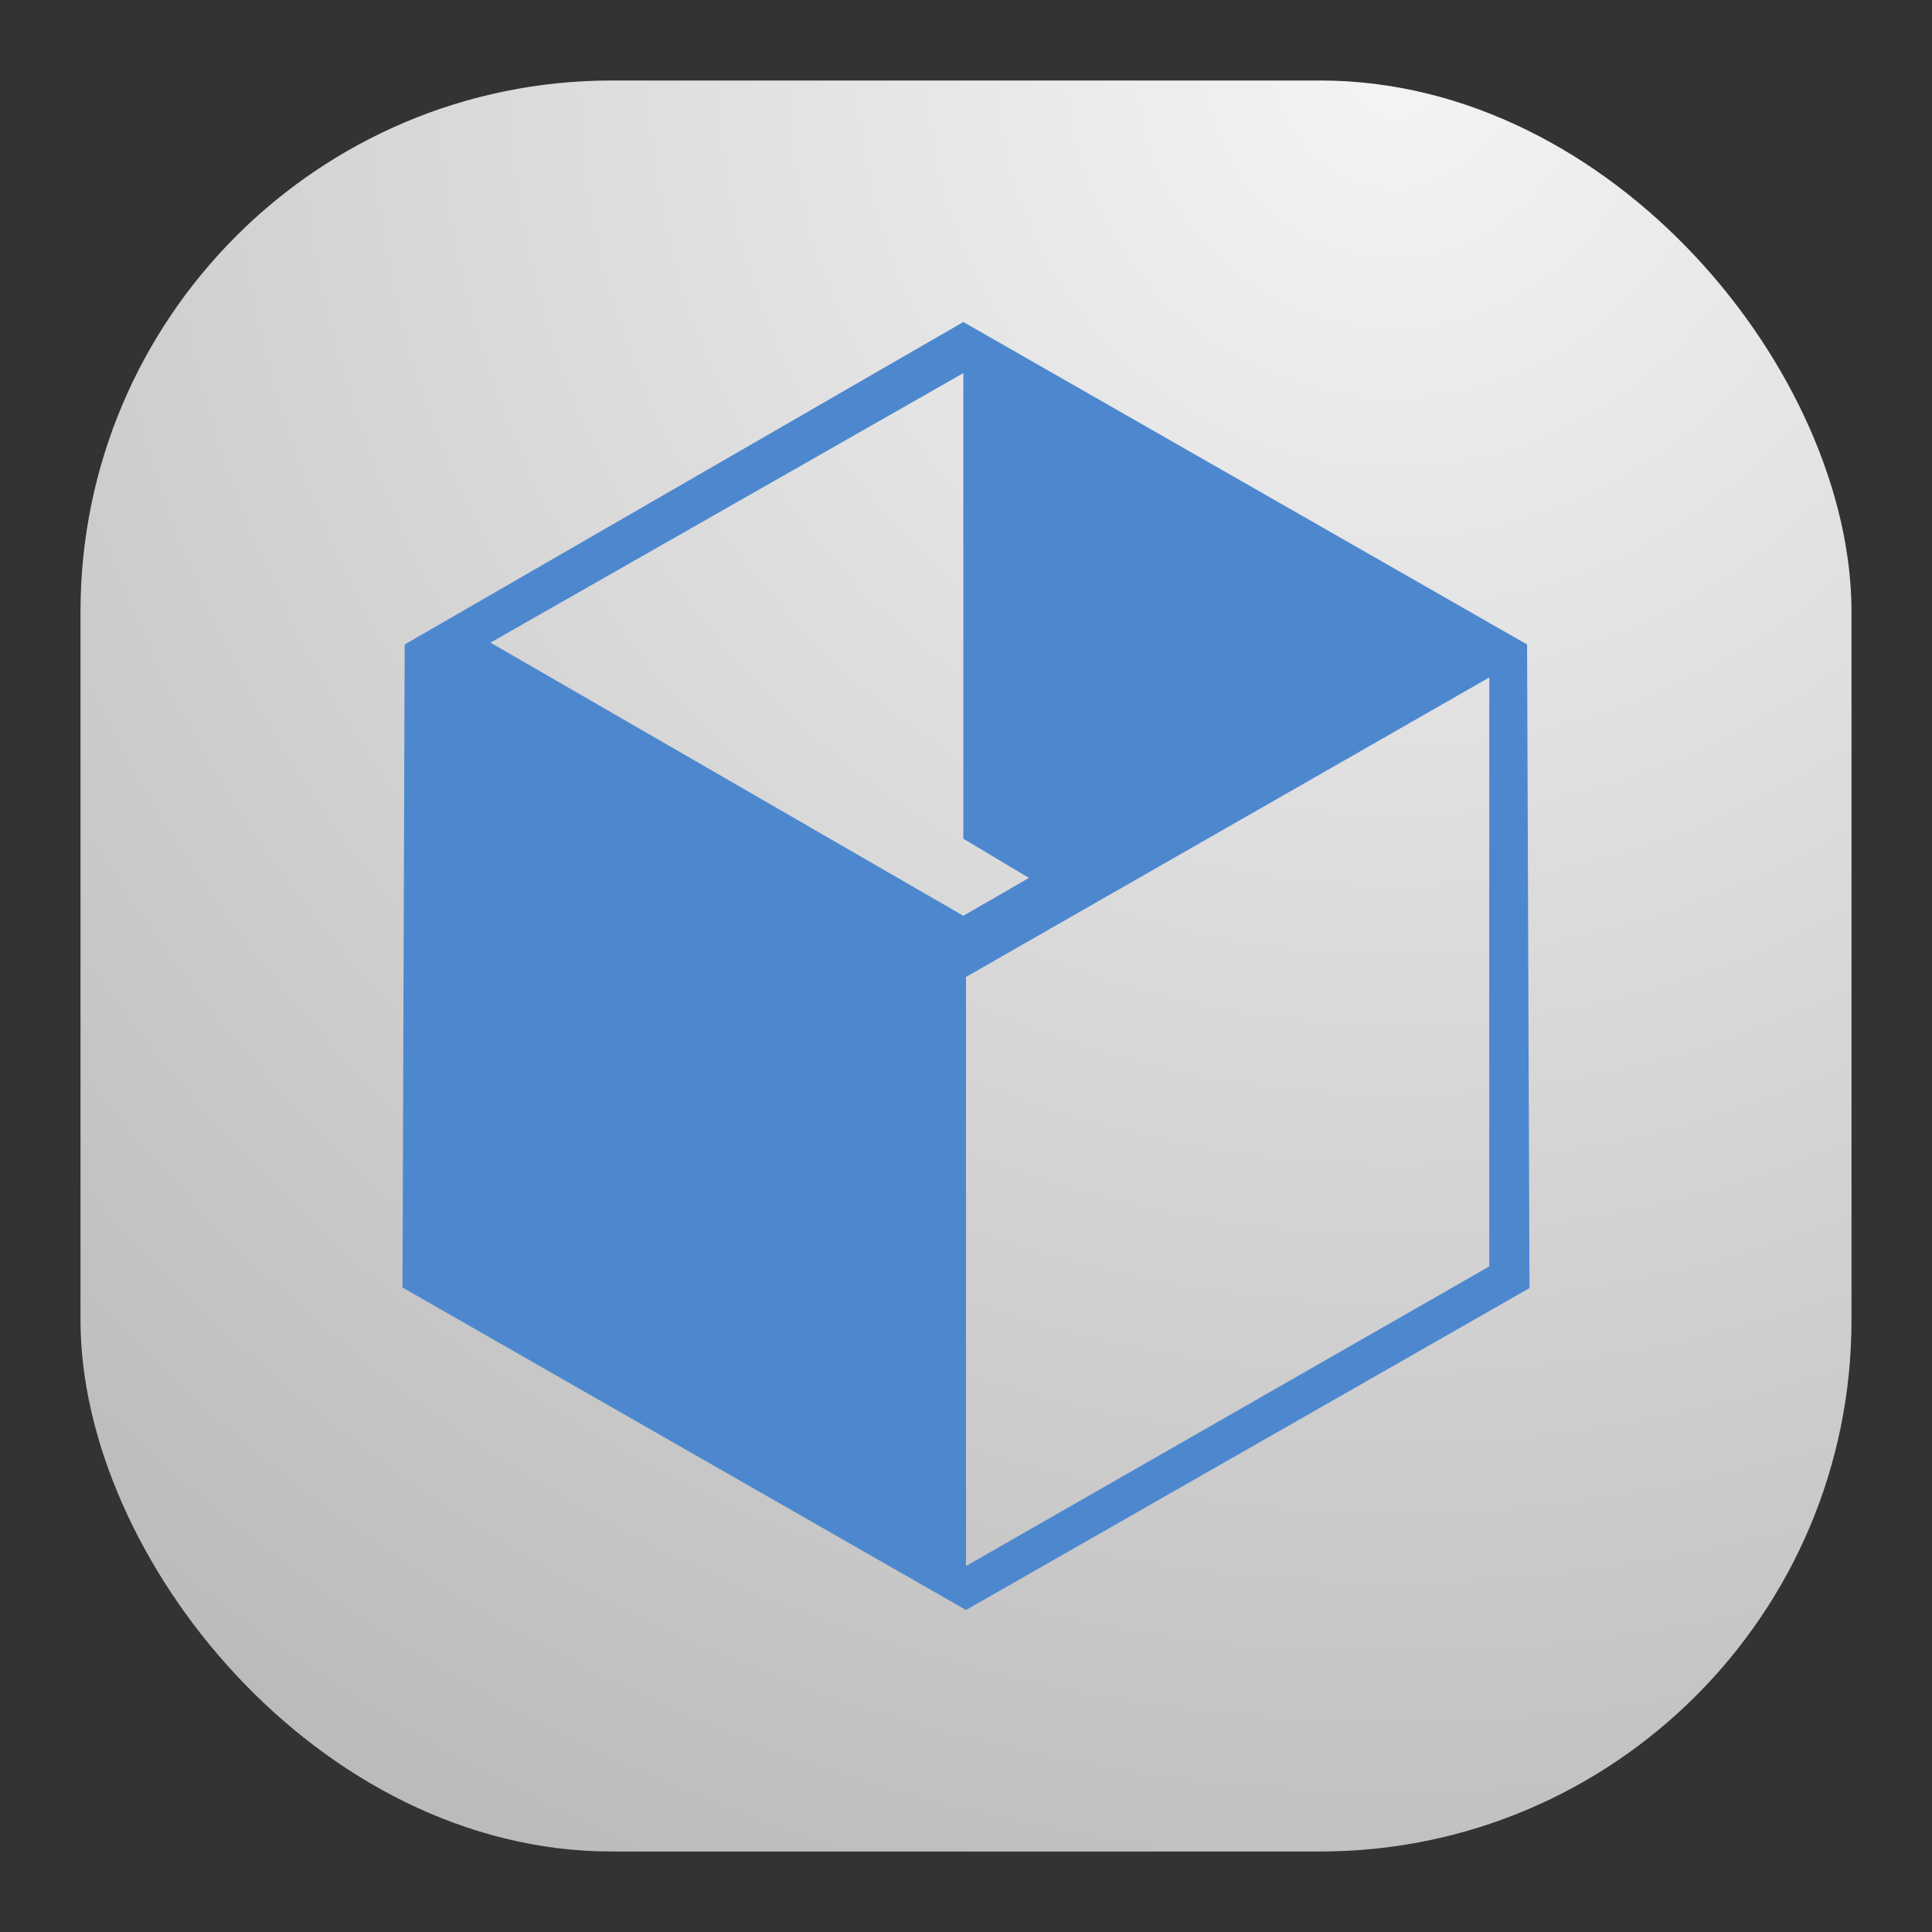 <svg xmlns="http://www.w3.org/2000/svg" width="24" height="24" fill="none"><rect width="100%" height="100%" fill="#333333" stroke="none"/><rect width="22" height="22" x="1" y="1" fill="url(#a)" rx="6.6"/><path fill="#4D88CF" d="m11.967 4-6.94 4.006L5 15.994 12 20l7-3.999-.03-7.995L11.967 4Zm0 .635v5.784l.815.487-.815.47-5.874-3.393 5.874-3.348ZM18.5 8.416v7.316L12 19.454v-7.318l6.5-3.72Z"/><defs><radialGradient id="a" cx="0" cy="0" r="1" gradientTransform="rotate(116.565 8.441 5.908) scale(24.597)" gradientUnits="userSpaceOnUse"><stop stop-color="#F4F4F4"/><stop offset="1" stop-color="#BBB"/></radialGradient></defs></svg>